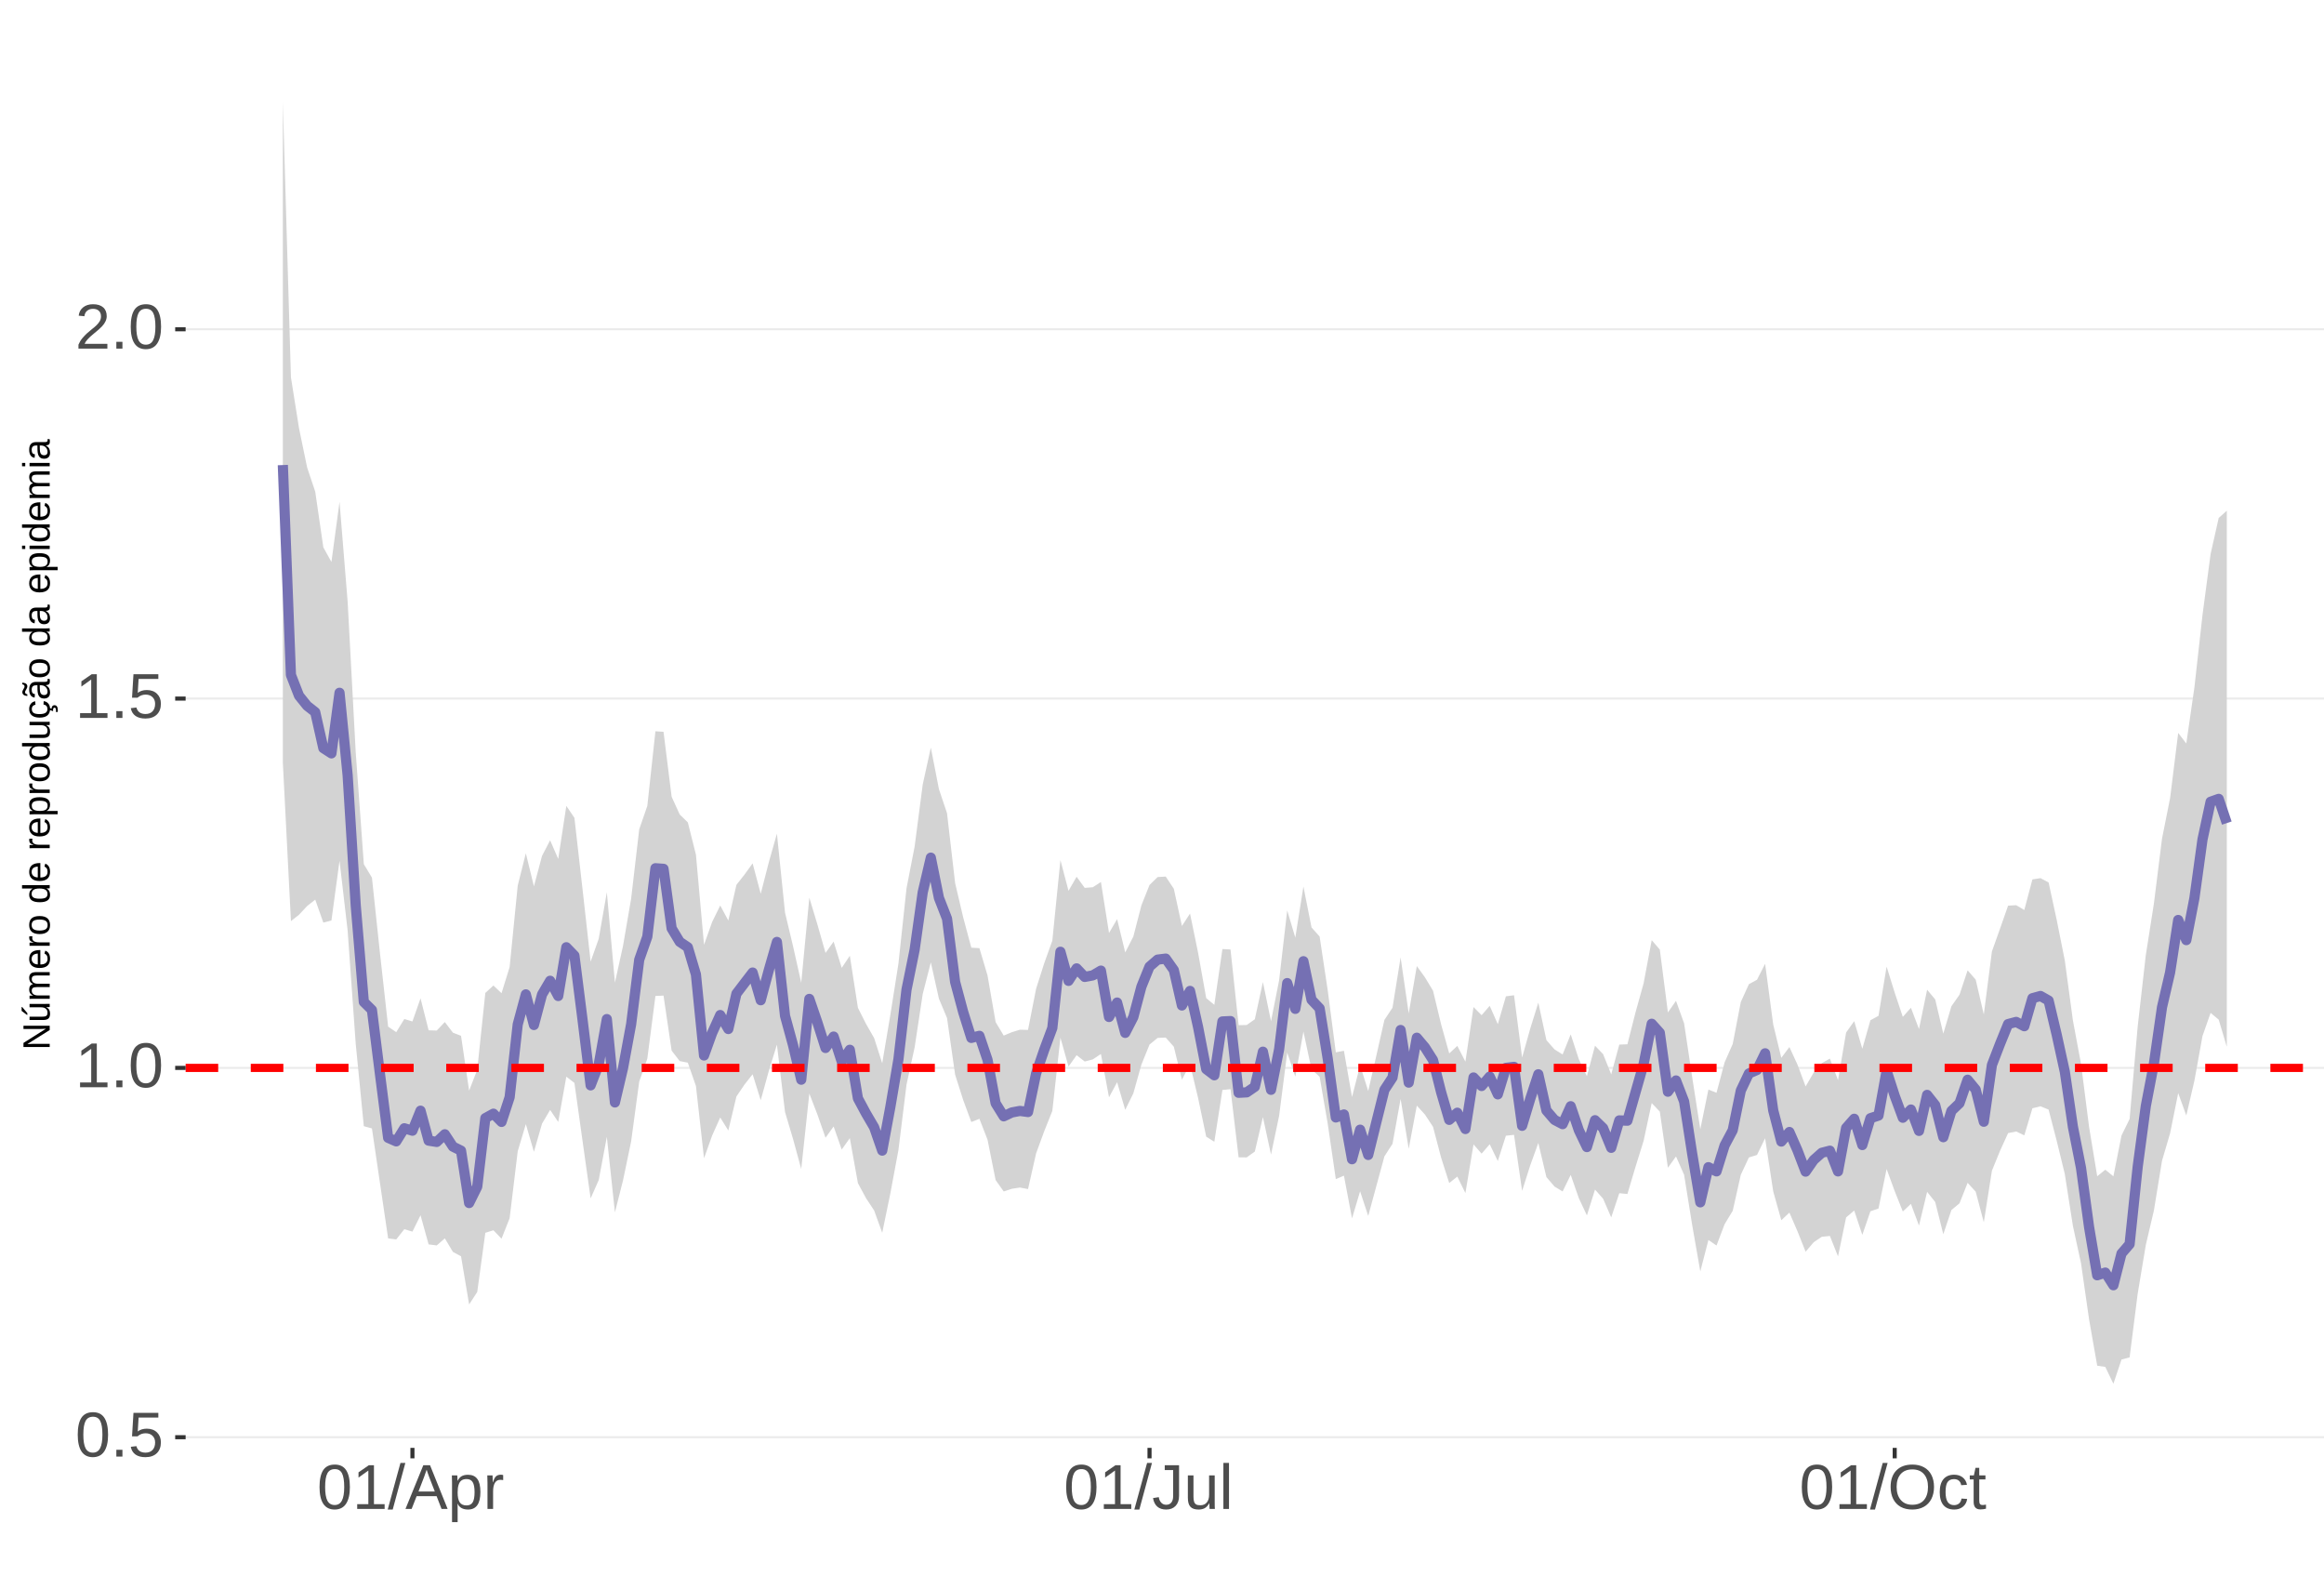 <?xml version="1.0" encoding="UTF-8"?>
<svg xmlns="http://www.w3.org/2000/svg" xmlns:xlink="http://www.w3.org/1999/xlink" width="609pt" height="413pt" viewBox="0 0 609 413" version="1.1">
<defs>
<g>
<symbol overflow="visible" id="glyph0-0">
<path style="stroke:none;" d="M 1.672 -11.453 L 10.812 -11.453 L 10.812 0 L 1.672 0 Z M 2.281 -10.844 L 2.281 -0.625 L 10.203 -0.625 L 10.203 -10.844 Z M 2.281 -10.844 "/>
</symbol>
<symbol overflow="visible" id="glyph0-1">
<path style="stroke:none;" d="M 8.609 -5.734 C 8.609 -3.816 8.27 -2.352 7.594 -1.344 C 6.926 -0.344 5.93 0.156 4.609 0.156 C 3.297 0.156 2.305 -0.344 1.641 -1.344 C 0.984 -2.344 0.656 -3.805 0.656 -5.734 C 0.656 -7.703 0.973 -9.176 1.609 -10.156 C 2.254 -11.133 3.27 -11.625 4.656 -11.625 C 6.008 -11.625 7.004 -11.129 7.641 -10.141 C 8.285 -9.148 8.609 -7.68 8.609 -5.734 Z M 7.125 -5.734 C 7.125 -7.391 6.93 -8.586 6.547 -9.328 C 6.172 -10.066 5.539 -10.438 4.656 -10.438 C 3.758 -10.438 3.113 -10.07 2.719 -9.344 C 2.32 -8.613 2.125 -7.41 2.125 -5.734 C 2.125 -4.109 2.32 -2.914 2.719 -2.156 C 3.125 -1.406 3.758 -1.031 4.625 -1.031 C 5.488 -1.031 6.117 -1.414 6.516 -2.188 C 6.922 -2.957 7.125 -4.141 7.125 -5.734 Z M 7.125 -5.734 "/>
</symbol>
<symbol overflow="visible" id="glyph0-2">
<path style="stroke:none;" d="M 1.516 0 L 1.516 -1.781 L 3.109 -1.781 L 3.109 0 Z M 1.516 0 "/>
</symbol>
<symbol overflow="visible" id="glyph0-3">
<path style="stroke:none;" d="M 8.562 -3.734 C 8.562 -2.523 8.203 -1.57 7.484 -0.875 C 6.766 -0.188 5.77 0.156 4.5 0.156 C 3.426 0.156 2.562 -0.07 1.906 -0.531 C 1.25 -1 0.836 -1.676 0.672 -2.562 L 2.141 -2.734 C 2.453 -1.598 3.25 -1.031 4.531 -1.031 C 5.312 -1.031 5.926 -1.266 6.375 -1.734 C 6.82 -2.211 7.047 -2.867 7.047 -3.703 C 7.047 -4.422 6.82 -5 6.375 -5.438 C 5.926 -5.883 5.32 -6.109 4.562 -6.109 C 4.164 -6.109 3.797 -6.047 3.453 -5.922 C 3.109 -5.797 2.77 -5.586 2.438 -5.297 L 1 -5.297 L 1.375 -11.453 L 7.891 -11.453 L 7.891 -10.219 L 2.719 -10.219 L 2.5 -6.578 C 3.133 -7.066 3.922 -7.312 4.859 -7.312 C 5.992 -7.312 6.895 -6.977 7.562 -6.312 C 8.227 -5.656 8.562 -4.797 8.562 -3.734 Z M 8.562 -3.734 "/>
</symbol>
<symbol overflow="visible" id="glyph0-4">
<path style="stroke:none;" d="M 1.266 0 L 1.266 -1.25 L 4.188 -1.25 L 4.188 -10.062 L 1.609 -8.219 L 1.609 -9.594 L 4.312 -11.453 L 5.656 -11.453 L 5.656 -1.25 L 8.453 -1.25 L 8.453 0 Z M 1.266 0 "/>
</symbol>
<symbol overflow="visible" id="glyph0-5">
<path style="stroke:none;" d="M 0.844 0 L 0.844 -1.031 C 1.113 -1.664 1.445 -2.223 1.844 -2.703 C 2.25 -3.191 2.672 -3.633 3.109 -4.031 C 3.547 -4.426 3.977 -4.789 4.406 -5.125 C 4.844 -5.457 5.234 -5.789 5.578 -6.125 C 5.922 -6.469 6.203 -6.82 6.422 -7.188 C 6.641 -7.562 6.75 -7.977 6.75 -8.438 C 6.75 -9.07 6.562 -9.562 6.188 -9.906 C 5.82 -10.25 5.312 -10.422 4.656 -10.422 C 4.031 -10.422 3.516 -10.25 3.109 -9.906 C 2.703 -9.57 2.469 -9.098 2.406 -8.484 L 0.906 -8.625 C 1.008 -9.539 1.395 -10.27 2.062 -10.812 C 2.738 -11.352 3.602 -11.625 4.656 -11.625 C 5.812 -11.625 6.695 -11.352 7.312 -10.812 C 7.938 -10.27 8.25 -9.492 8.25 -8.484 C 8.25 -8.047 8.145 -7.602 7.938 -7.156 C 7.738 -6.719 7.438 -6.281 7.031 -5.844 C 6.633 -5.406 5.867 -4.727 4.734 -3.812 C 4.109 -3.301 3.609 -2.836 3.234 -2.422 C 2.867 -2.016 2.609 -1.625 2.453 -1.25 L 8.422 -1.25 L 8.422 0 Z M 0.844 0 "/>
</symbol>
<symbol overflow="visible" id="glyph0-6">
<path style="stroke:none;" d="M 0 0.156 L 3.344 -12.062 L 4.625 -12.062 L 1.312 0.156 Z M 0 0.156 "/>
</symbol>
<symbol overflow="visible" id="glyph0-7">
<path style="stroke:none;" d="M 9.484 0 L 8.188 -3.344 L 2.953 -3.344 L 1.641 0 L 0.031 0 L 4.703 -11.453 L 6.469 -11.453 L 11.078 0 Z M 5.578 -10.281 L 5.5 -10.062 C 5.363 -9.613 5.16 -9.035 4.891 -8.328 L 3.438 -4.562 L 7.719 -4.562 L 6.25 -8.344 C 6.094 -8.719 5.941 -9.141 5.797 -9.609 Z M 5.578 -10.281 "/>
</symbol>
<symbol overflow="visible" id="glyph0-8">
<path style="stroke:none;" d="M 8.562 -4.438 C 8.562 -1.375 7.484 0.156 5.328 0.156 C 3.973 0.156 3.062 -0.348 2.594 -1.359 L 2.547 -1.359 C 2.578 -1.316 2.594 -0.859 2.594 0.016 L 2.594 3.453 L 1.125 3.453 L 1.125 -7 C 1.125 -7.906 1.109 -8.504 1.078 -8.797 L 2.484 -8.797 C 2.492 -8.773 2.504 -8.695 2.516 -8.562 C 2.523 -8.438 2.535 -8.234 2.547 -7.953 C 2.555 -7.68 2.562 -7.492 2.562 -7.391 L 2.609 -7.391 C 2.867 -7.93 3.211 -8.328 3.641 -8.578 C 4.066 -8.828 4.629 -8.953 5.328 -8.953 C 6.41 -8.953 7.219 -8.586 7.75 -7.859 C 8.289 -7.141 8.562 -6 8.562 -4.438 Z M 7.031 -4.406 C 7.031 -5.633 6.863 -6.508 6.531 -7.031 C 6.195 -7.562 5.672 -7.828 4.953 -7.828 C 4.367 -7.828 3.91 -7.703 3.578 -7.453 C 3.254 -7.211 3.008 -6.832 2.844 -6.312 C 2.676 -5.789 2.594 -5.117 2.594 -4.297 C 2.594 -3.141 2.773 -2.285 3.141 -1.734 C 3.504 -1.191 4.102 -0.922 4.938 -0.922 C 5.664 -0.922 6.195 -1.188 6.531 -1.719 C 6.863 -2.25 7.031 -3.145 7.031 -4.406 Z M 7.031 -4.406 "/>
</symbol>
<symbol overflow="visible" id="glyph0-9">
<path style="stroke:none;" d="M 1.156 0 L 1.156 -6.75 C 1.156 -7.363 1.141 -8.047 1.109 -8.797 L 2.484 -8.797 C 2.523 -7.797 2.547 -7.195 2.547 -7 L 2.594 -7 C 2.82 -7.758 3.086 -8.273 3.391 -8.547 C 3.691 -8.828 4.117 -8.969 4.672 -8.969 C 4.867 -8.969 5.066 -8.938 5.266 -8.875 L 5.266 -7.547 C 5.078 -7.598 4.816 -7.625 4.484 -7.625 C 3.879 -7.625 3.414 -7.359 3.094 -6.828 C 2.781 -6.305 2.625 -5.562 2.625 -4.594 L 2.625 0 Z M 1.156 0 "/>
</symbol>
<symbol overflow="visible" id="glyph0-10">
<path style="stroke:none;" d="M 3.719 0.156 C 1.781 0.156 0.629 -0.844 0.266 -2.844 L 1.781 -3.094 C 1.875 -2.469 2.094 -1.977 2.438 -1.625 C 2.781 -1.27 3.207 -1.094 3.719 -1.094 C 4.289 -1.094 4.738 -1.285 5.062 -1.672 C 5.383 -2.066 5.547 -2.641 5.547 -3.391 L 5.547 -10.188 L 3.344 -10.188 L 3.344 -11.453 L 7.094 -11.453 L 7.094 -3.422 C 7.094 -2.305 6.789 -1.43 6.188 -0.797 C 5.582 -0.16 4.758 0.156 3.719 0.156 Z M 3.719 0.156 "/>
</symbol>
<symbol overflow="visible" id="glyph0-11">
<path style="stroke:none;" d="M 2.547 -8.797 L 2.547 -3.219 C 2.547 -2.633 2.602 -2.18 2.719 -1.859 C 2.832 -1.547 3.016 -1.316 3.266 -1.172 C 3.516 -1.035 3.883 -0.969 4.375 -0.969 C 5.07 -0.969 5.625 -1.207 6.031 -1.688 C 6.438 -2.176 6.641 -2.848 6.641 -3.703 L 6.641 -8.797 L 8.109 -8.797 L 8.109 -1.875 C 8.109 -0.852 8.125 -0.227 8.156 0 L 6.781 0 C 6.77 -0.031 6.758 -0.102 6.75 -0.219 C 6.75 -0.344 6.742 -0.477 6.734 -0.625 C 6.723 -0.781 6.711 -1.07 6.703 -1.5 L 6.688 -1.5 C 6.352 -0.895 5.961 -0.469 5.516 -0.219 C 5.078 0.031 4.531 0.156 3.875 0.156 C 2.906 0.156 2.195 -0.082 1.75 -0.562 C 1.301 -1.039 1.078 -1.832 1.078 -2.938 L 1.078 -8.797 Z M 2.547 -8.797 "/>
</symbol>
<symbol overflow="visible" id="glyph0-12">
<path style="stroke:none;" d="M 1.125 0 L 1.125 -12.062 L 2.594 -12.062 L 2.594 0 Z M 1.125 0 "/>
</symbol>
<symbol overflow="visible" id="glyph0-13">
<path style="stroke:none;" d="M 12.156 -5.781 C 12.156 -4.582 11.926 -3.531 11.469 -2.625 C 11.008 -1.727 10.352 -1.039 9.5 -0.562 C 8.645 -0.082 7.633 0.156 6.469 0.156 C 5.289 0.156 4.273 -0.078 3.422 -0.547 C 2.566 -1.023 1.91 -1.719 1.453 -2.625 C 1.004 -3.531 0.781 -4.582 0.781 -5.781 C 0.781 -7.613 1.281 -9.047 2.281 -10.078 C 3.289 -11.109 4.691 -11.625 6.484 -11.625 C 7.648 -11.625 8.66 -11.391 9.516 -10.922 C 10.367 -10.461 11.02 -9.789 11.469 -8.906 C 11.926 -8.031 12.156 -6.988 12.156 -5.781 Z M 10.578 -5.781 C 10.578 -7.207 10.219 -8.328 9.5 -9.141 C 8.789 -9.953 7.785 -10.359 6.484 -10.359 C 5.172 -10.359 4.156 -9.957 3.438 -9.156 C 2.719 -8.352 2.359 -7.227 2.359 -5.781 C 2.359 -4.344 2.719 -3.203 3.438 -2.359 C 4.164 -1.516 5.176 -1.094 6.469 -1.094 C 7.789 -1.094 8.805 -1.5 9.516 -2.312 C 10.223 -3.133 10.578 -4.289 10.578 -5.781 Z M 10.578 -5.781 "/>
</symbol>
<symbol overflow="visible" id="glyph0-14">
<path style="stroke:none;" d="M 2.234 -4.438 C 2.234 -3.27 2.414 -2.406 2.781 -1.844 C 3.156 -1.281 3.711 -1 4.453 -1 C 4.973 -1 5.406 -1.141 5.75 -1.422 C 6.102 -1.703 6.32 -2.133 6.406 -2.719 L 7.891 -2.625 C 7.773 -1.77 7.41 -1.094 6.797 -0.594 C 6.191 -0.094 5.426 0.156 4.5 0.156 C 3.27 0.156 2.328 -0.227 1.672 -1 C 1.023 -1.781 0.703 -2.914 0.703 -4.406 C 0.703 -5.883 1.023 -7.016 1.672 -7.797 C 2.328 -8.578 3.266 -8.969 4.484 -8.969 C 5.379 -8.969 6.125 -8.734 6.719 -8.266 C 7.312 -7.797 7.688 -7.148 7.844 -6.328 L 6.328 -6.219 C 6.254 -6.707 6.062 -7.094 5.75 -7.375 C 5.445 -7.664 5.008 -7.812 4.438 -7.812 C 3.664 -7.812 3.102 -7.551 2.75 -7.031 C 2.406 -6.52 2.234 -5.656 2.234 -4.438 Z M 2.234 -4.438 "/>
</symbol>
<symbol overflow="visible" id="glyph0-15">
<path style="stroke:none;" d="M 4.5 -0.062 C 4.02 0.062 3.531 0.125 3.031 0.125 C 1.852 0.125 1.266 -0.535 1.266 -1.859 L 1.266 -7.734 L 0.25 -7.734 L 0.25 -8.797 L 1.328 -8.797 L 1.75 -10.766 L 2.734 -10.766 L 2.734 -8.797 L 4.359 -8.797 L 4.359 -7.734 L 2.734 -7.734 L 2.734 -2.172 C 2.734 -1.754 2.801 -1.457 2.938 -1.281 C 3.07 -1.113 3.312 -1.031 3.656 -1.031 C 3.852 -1.031 4.133 -1.066 4.5 -1.141 Z M 4.5 -0.062 "/>
</symbol>
<symbol overflow="visible" id="glyph1-0">
<path style="stroke:none;" d="M -6.875 -1 L -6.875 -6.5 L 0 -6.5 L 0 -1 Z M -6.516 -1.375 L -0.375 -1.375 L -0.375 -6.125 L -6.516 -6.125 Z M -6.516 -1.375 "/>
</symbol>
<symbol overflow="visible" id="glyph1-1">
<path style="stroke:none;" d="M 0 -5.281 L -5.859 -1.609 L -5.391 -1.625 L -4.578 -1.656 L 0 -1.656 L 0 -0.828 L -6.875 -0.828 L -6.875 -1.906 L -0.984 -5.625 C -1.617 -5.582 -2.082 -5.562 -2.375 -5.562 L -6.875 -5.562 L -6.875 -6.406 L 0 -6.406 Z M 0 -5.281 "/>
</symbol>
<symbol overflow="visible" id="glyph1-2">
<path style="stroke:none;" d="M -5.281 -1.562 L -1.938 -1.562 C -1.582 -1.562 -1.305 -1.594 -1.109 -1.656 C -0.922 -1.727 -0.785 -1.836 -0.703 -1.984 C -0.617 -2.141 -0.578 -2.363 -0.578 -2.656 C -0.578 -3.07 -0.723 -3.398 -1.016 -3.641 C -1.305 -3.891 -1.707 -4.016 -2.219 -4.016 L -5.281 -4.016 L -5.281 -4.906 L -1.125 -4.906 C -0.508 -4.906 -0.133 -4.91 0 -4.922 L 0 -4.094 C -0.02 -4.094 -0.062 -4.086 -0.125 -4.078 C -0.195 -4.078 -0.281 -4.07 -0.375 -4.062 C -0.469 -4.062 -0.645 -4.062 -0.906 -4.062 L -0.906 -4.047 C -0.539 -3.848 -0.281 -3.613 -0.125 -3.344 C 0.02 -3.082 0.094 -2.754 0.094 -2.359 C 0.094 -1.773 -0.047 -1.348 -0.328 -1.078 C -0.617 -0.816 -1.098 -0.688 -1.766 -0.688 L -5.281 -0.688 Z M -5.859 -2.031 L -5.969 -2.031 L -7.359 -3.078 L -7.359 -4.094 L -7.219 -4.094 L -5.859 -2.484 Z M -5.859 -2.031 "/>
</symbol>
<symbol overflow="visible" id="glyph1-3">
<path style="stroke:none;" d="M 0 -3.75 L -3.344 -3.75 C -3.852 -3.75 -4.207 -3.676 -4.406 -3.531 C -4.602 -3.395 -4.703 -3.145 -4.703 -2.781 C -4.703 -2.406 -4.555 -2.109 -4.266 -1.891 C -3.984 -1.672 -3.582 -1.562 -3.062 -1.562 L 0 -1.562 L 0 -0.688 L -4.156 -0.688 C -4.77 -0.688 -5.145 -0.68 -5.281 -0.672 L -5.281 -1.5 C -5.27 -1.5 -5.227 -1.5 -5.156 -1.5 C -5.082 -1.508 -5 -1.516 -4.906 -1.516 C -4.812 -1.523 -4.633 -1.531 -4.375 -1.531 L -4.375 -1.547 C -4.75 -1.734 -5.008 -1.945 -5.156 -2.188 C -5.301 -2.438 -5.375 -2.738 -5.375 -3.094 C -5.375 -3.488 -5.297 -3.801 -5.141 -4.031 C -4.984 -4.27 -4.727 -4.438 -4.375 -4.531 L -4.375 -4.547 C -4.727 -4.723 -4.984 -4.941 -5.141 -5.203 C -5.297 -5.461 -5.375 -5.773 -5.375 -6.141 C -5.375 -6.672 -5.227 -7.055 -4.938 -7.297 C -4.656 -7.547 -4.18 -7.672 -3.516 -7.672 L 0 -7.672 L 0 -6.797 L -3.344 -6.797 C -3.852 -6.797 -4.207 -6.723 -4.406 -6.578 C -4.602 -6.441 -4.703 -6.191 -4.703 -5.828 C -4.703 -5.453 -4.555 -5.156 -4.266 -4.938 C -3.984 -4.727 -3.582 -4.625 -3.062 -4.625 L 0 -4.625 Z M 0 -3.75 "/>
</symbol>
<symbol overflow="visible" id="glyph1-4">
<path style="stroke:none;" d="M -2.453 -1.344 C -1.848 -1.344 -1.379 -1.469 -1.047 -1.719 C -0.723 -1.969 -0.562 -2.336 -0.562 -2.828 C -0.562 -3.203 -0.633 -3.504 -0.781 -3.734 C -0.938 -3.961 -1.133 -4.117 -1.375 -4.203 L -1.156 -4.969 C -0.32 -4.656 0.094 -3.941 0.094 -2.828 C 0.094 -2.047 -0.133 -1.445 -0.594 -1.031 C -1.062 -0.625 -1.754 -0.422 -2.672 -0.422 C -3.547 -0.422 -4.211 -0.625 -4.672 -1.031 C -5.141 -1.445 -5.375 -2.031 -5.375 -2.781 C -5.375 -4.344 -4.441 -5.125 -2.578 -5.125 L -2.453 -5.125 Z M -3.125 -4.203 C -3.688 -4.16 -4.094 -4.02 -4.344 -3.781 C -4.602 -3.551 -4.734 -3.219 -4.734 -2.781 C -4.734 -2.352 -4.586 -2.016 -4.297 -1.766 C -4.016 -1.516 -3.625 -1.379 -3.125 -1.359 Z M -3.125 -4.203 "/>
</symbol>
<symbol overflow="visible" id="glyph1-5">
<path style="stroke:none;" d="M 0 -0.688 L -4.047 -0.688 C -4.422 -0.688 -4.832 -0.68 -5.281 -0.672 L -5.281 -1.5 C -4.688 -1.52 -4.328 -1.531 -4.203 -1.531 L -4.203 -1.547 C -4.66 -1.691 -4.969 -1.852 -5.125 -2.031 C -5.289 -2.219 -5.375 -2.477 -5.375 -2.812 C -5.375 -2.926 -5.359 -3.047 -5.328 -3.172 L -4.531 -3.172 C -4.562 -3.047 -4.578 -2.891 -4.578 -2.703 C -4.578 -2.336 -4.422 -2.055 -4.109 -1.859 C -3.797 -1.672 -3.344 -1.578 -2.75 -1.578 L 0 -1.578 Z M 0 -0.688 "/>
</symbol>
<symbol overflow="visible" id="glyph1-6">
<path style="stroke:none;" d="M -2.641 -5.141 C -1.723 -5.141 -1.035 -4.938 -0.578 -4.531 C -0.129 -4.125 0.094 -3.535 0.094 -2.766 C 0.094 -1.992 -0.141 -1.41 -0.609 -1.016 C -1.078 -0.617 -1.754 -0.422 -2.641 -0.422 C -4.461 -0.422 -5.375 -1.207 -5.375 -2.781 C -5.375 -3.594 -5.148 -4.188 -4.703 -4.562 C -4.266 -4.945 -3.578 -5.141 -2.641 -5.141 Z M -2.641 -4.219 C -3.367 -4.219 -3.898 -4.109 -4.234 -3.891 C -4.566 -3.672 -4.734 -3.305 -4.734 -2.797 C -4.734 -2.285 -4.562 -1.914 -4.219 -1.688 C -3.883 -1.457 -3.359 -1.344 -2.641 -1.344 C -1.953 -1.344 -1.43 -1.453 -1.078 -1.672 C -0.723 -1.898 -0.547 -2.258 -0.547 -2.75 C -0.547 -3.281 -0.711 -3.656 -1.047 -3.875 C -1.391 -4.102 -1.922 -4.219 -2.641 -4.219 Z M -2.641 -4.219 "/>
</symbol>
<symbol overflow="visible" id="glyph1-7">
<path style="stroke:none;" d=""/>
</symbol>
<symbol overflow="visible" id="glyph1-8">
<path style="stroke:none;" d="M -0.844 -4.016 C -0.508 -3.848 -0.27 -3.629 -0.125 -3.359 C 0.02 -3.086 0.094 -2.754 0.094 -2.359 C 0.094 -1.691 -0.129 -1.203 -0.578 -0.891 C -1.023 -0.578 -1.707 -0.422 -2.625 -0.422 C -4.457 -0.422 -5.375 -1.066 -5.375 -2.359 C -5.375 -2.766 -5.301 -3.098 -5.156 -3.359 C -5.008 -3.629 -4.781 -3.848 -4.469 -4.016 L -7.25 -4.016 L -7.25 -4.891 L -1.094 -4.891 C -0.539 -4.891 -0.176 -4.898 0 -4.922 L 0 -4.078 C -0.051 -4.066 -0.172 -4.055 -0.359 -4.047 C -0.547 -4.035 -0.707 -4.031 -0.844 -4.031 Z M -2.641 -1.344 C -1.898 -1.344 -1.367 -1.438 -1.047 -1.625 C -0.734 -1.82 -0.578 -2.145 -0.578 -2.594 C -0.578 -3.082 -0.75 -3.441 -1.094 -3.672 C -1.438 -3.898 -1.973 -4.016 -2.703 -4.016 C -3.398 -4.016 -3.91 -3.898 -4.234 -3.672 C -4.566 -3.441 -4.734 -3.082 -4.734 -2.594 C -4.734 -2.156 -4.566 -1.836 -4.234 -1.641 C -3.91 -1.441 -3.379 -1.344 -2.641 -1.344 Z M -2.641 -1.344 "/>
</symbol>
<symbol overflow="visible" id="glyph1-9">
<path style="stroke:none;" d="M -2.672 -5.141 C -0.828 -5.141 0.094 -4.492 0.094 -3.203 C 0.094 -2.391 -0.211 -1.844 -0.828 -1.562 L -0.828 -1.531 C -0.797 -1.539 -0.516 -1.547 0.016 -1.547 L 2.078 -1.547 L 2.078 -0.672 L -4.203 -0.672 C -4.742 -0.672 -5.102 -0.66 -5.281 -0.641 L -5.281 -1.5 C -5.27 -1.5 -5.223 -1.5 -5.141 -1.5 C -5.066 -1.508 -4.945 -1.52 -4.781 -1.531 C -4.613 -1.539 -4.5 -1.547 -4.438 -1.547 L -4.438 -1.562 C -4.758 -1.719 -4.992 -1.922 -5.141 -2.172 C -5.297 -2.43 -5.375 -2.773 -5.375 -3.203 C -5.375 -3.848 -5.156 -4.332 -4.719 -4.656 C -4.281 -4.977 -3.598 -5.141 -2.672 -5.141 Z M -2.641 -4.219 C -3.379 -4.219 -3.906 -4.117 -4.219 -3.922 C -4.539 -3.723 -4.703 -3.406 -4.703 -2.969 C -4.703 -2.625 -4.629 -2.352 -4.484 -2.156 C -4.336 -1.957 -4.109 -1.805 -3.797 -1.703 C -3.484 -1.598 -3.078 -1.547 -2.578 -1.547 C -1.879 -1.547 -1.363 -1.656 -1.031 -1.875 C -0.707 -2.102 -0.547 -2.469 -0.547 -2.969 C -0.547 -3.406 -0.707 -3.723 -1.031 -3.922 C -1.352 -4.117 -1.891 -4.219 -2.641 -4.219 Z M -2.641 -4.219 "/>
</symbol>
<symbol overflow="visible" id="glyph1-10">
<path style="stroke:none;" d="M -5.281 -1.531 L -1.938 -1.531 C -1.582 -1.531 -1.305 -1.562 -1.109 -1.625 C -0.922 -1.695 -0.785 -1.805 -0.703 -1.953 C -0.617 -2.109 -0.578 -2.332 -0.578 -2.625 C -0.578 -3.039 -0.723 -3.367 -1.016 -3.609 C -1.305 -3.859 -1.707 -3.984 -2.219 -3.984 L -5.281 -3.984 L -5.281 -4.875 L -1.125 -4.875 C -0.508 -4.875 -0.133 -4.879 0 -4.891 L 0 -4.062 C -0.02 -4.062 -0.062 -4.055 -0.125 -4.047 C -0.195 -4.047 -0.281 -4.039 -0.375 -4.031 C -0.469 -4.031 -0.645 -4.031 -0.906 -4.031 L -0.906 -4.016 C -0.539 -3.816 -0.281 -3.582 -0.125 -3.312 C 0.02 -3.051 0.094 -2.723 0.094 -2.328 C 0.094 -1.742 -0.047 -1.316 -0.328 -1.047 C -0.617 -0.785 -1.098 -0.656 -1.766 -0.656 L -5.281 -0.656 Z M -5.281 -1.531 "/>
</symbol>
<symbol overflow="visible" id="glyph1-11">
<path style="stroke:none;" d="M -2.672 -1.344 C -1.961 -1.344 -1.438 -1.453 -1.094 -1.672 C -0.758 -1.891 -0.594 -2.223 -0.594 -2.672 C -0.594 -2.984 -0.676 -3.242 -0.844 -3.453 C -1.02 -3.672 -1.281 -3.801 -1.625 -3.844 L -1.578 -4.734 C -1.066 -4.672 -0.66 -4.457 -0.359 -4.094 C -0.055 -3.727 0.094 -3.266 0.094 -2.703 C 0.094 -1.961 -0.133 -1.395 -0.594 -1 C -1.062 -0.613 -1.742 -0.422 -2.641 -0.422 C -3.535 -0.422 -4.211 -0.613 -4.672 -1 C -5.141 -1.395 -5.375 -1.957 -5.375 -2.688 C -5.375 -3.227 -5.234 -3.676 -4.953 -4.031 C -4.68 -4.395 -4.297 -4.617 -3.797 -4.703 L -3.734 -3.797 C -4.023 -3.754 -4.254 -3.641 -4.422 -3.453 C -4.598 -3.266 -4.688 -3.004 -4.688 -2.672 C -4.688 -2.203 -4.531 -1.863 -4.219 -1.656 C -3.914 -1.445 -3.398 -1.344 -2.672 -1.344 Z M 1.234 -3.672 C 1.828 -3.672 2.125 -3.223 2.125 -2.328 C 2.125 -2.148 2.113 -2.004 2.094 -1.891 L 1.625 -1.891 C 1.645 -2.055 1.656 -2.195 1.656 -2.312 C 1.656 -2.789 1.52 -3.031 1.25 -3.031 C 1 -3.031 0.875 -2.812 0.875 -2.375 C 0.875 -2.238 0.879 -2.148 0.891 -2.109 L 0 -2.422 L 0 -2.938 L 0.484 -2.75 C 0.492 -3.062 0.566 -3.289 0.703 -3.438 C 0.836 -3.594 1.016 -3.672 1.234 -3.672 Z M 1.234 -3.672 "/>
</symbol>
<symbol overflow="visible" id="glyph1-12">
<path style="stroke:none;" d="M 0.094 -2.016 C 0.094 -1.484 -0.047 -1.082 -0.328 -0.812 C -0.609 -0.551 -0.988 -0.422 -1.469 -0.422 C -2.02 -0.422 -2.441 -0.598 -2.734 -0.953 C -3.023 -1.316 -3.18 -1.898 -3.203 -2.703 L -3.219 -3.891 L -3.516 -3.891 C -3.941 -3.891 -4.25 -3.797 -4.438 -3.609 C -4.625 -3.43 -4.719 -3.148 -4.719 -2.766 C -4.719 -2.367 -4.648 -2.078 -4.516 -1.891 C -4.379 -1.711 -4.164 -1.609 -3.875 -1.578 L -3.953 -0.656 C -4.898 -0.812 -5.375 -1.52 -5.375 -2.781 C -5.375 -3.445 -5.223 -3.945 -4.922 -4.281 C -4.617 -4.613 -4.18 -4.781 -3.609 -4.781 L -1.328 -4.781 C -1.066 -4.781 -0.867 -4.812 -0.734 -4.875 C -0.609 -4.945 -0.547 -5.082 -0.547 -5.281 C -0.547 -5.363 -0.555 -5.457 -0.578 -5.562 L -0.031 -5.562 C 0.02 -5.344 0.047 -5.117 0.047 -4.891 C 0.047 -4.555 -0.035 -4.316 -0.203 -4.172 C -0.379 -4.023 -0.648 -3.941 -1.016 -3.922 L -1.016 -3.891 C -0.609 -3.672 -0.32 -3.41 -0.156 -3.109 C 0.008 -2.805 0.094 -2.441 0.094 -2.016 Z M -0.562 -2.219 C -0.562 -2.539 -0.633 -2.828 -0.781 -3.078 C -0.926 -3.328 -1.125 -3.523 -1.375 -3.672 C -1.633 -3.816 -1.898 -3.891 -2.172 -3.891 L -2.609 -3.891 L -2.594 -2.938 C -2.582 -2.52 -2.535 -2.203 -2.453 -1.984 C -2.379 -1.773 -2.258 -1.613 -2.094 -1.5 C -1.938 -1.383 -1.723 -1.328 -1.453 -1.328 C -1.172 -1.328 -0.953 -1.406 -0.797 -1.562 C -0.641 -1.719 -0.562 -1.938 -0.562 -2.219 Z M -5.859 -3.609 C -5.859 -3.473 -5.891 -3.332 -5.953 -3.188 C -6.016 -3.051 -6.082 -2.922 -6.156 -2.797 C -6.227 -2.672 -6.297 -2.551 -6.359 -2.438 C -6.422 -2.32 -6.453 -2.211 -6.453 -2.109 C -6.453 -1.93 -6.398 -1.797 -6.297 -1.703 C -6.191 -1.617 -6.047 -1.562 -5.859 -1.531 L -5.859 -1.094 C -6.191 -1.125 -6.441 -1.176 -6.609 -1.25 C -6.785 -1.332 -6.922 -1.441 -7.016 -1.578 C -7.117 -1.711 -7.172 -1.879 -7.172 -2.078 C -7.172 -2.223 -7.141 -2.363 -7.078 -2.5 C -7.023 -2.633 -6.957 -2.766 -6.875 -2.891 C -6.801 -3.023 -6.734 -3.145 -6.672 -3.25 C -6.617 -3.363 -6.594 -3.473 -6.594 -3.578 C -6.594 -3.898 -6.785 -4.086 -7.172 -4.141 L -7.172 -4.594 C -6.691 -4.539 -6.352 -4.43 -6.156 -4.266 C -5.957 -4.098 -5.859 -3.879 -5.859 -3.609 Z M -5.859 -3.609 "/>
</symbol>
<symbol overflow="visible" id="glyph1-13">
<path style="stroke:none;" d="M 0.094 -2.016 C 0.094 -1.484 -0.047 -1.082 -0.328 -0.812 C -0.609 -0.551 -0.988 -0.422 -1.469 -0.422 C -2.02 -0.422 -2.441 -0.598 -2.734 -0.953 C -3.023 -1.316 -3.18 -1.898 -3.203 -2.703 L -3.219 -3.891 L -3.516 -3.891 C -3.941 -3.891 -4.25 -3.797 -4.438 -3.609 C -4.625 -3.43 -4.719 -3.148 -4.719 -2.766 C -4.719 -2.367 -4.648 -2.078 -4.516 -1.891 C -4.379 -1.711 -4.164 -1.609 -3.875 -1.578 L -3.953 -0.656 C -4.898 -0.812 -5.375 -1.52 -5.375 -2.781 C -5.375 -3.445 -5.223 -3.945 -4.922 -4.281 C -4.617 -4.613 -4.18 -4.781 -3.609 -4.781 L -1.328 -4.781 C -1.066 -4.781 -0.867 -4.812 -0.734 -4.875 C -0.609 -4.945 -0.547 -5.082 -0.547 -5.281 C -0.547 -5.363 -0.555 -5.457 -0.578 -5.562 L -0.031 -5.562 C 0.02 -5.344 0.047 -5.117 0.047 -4.891 C 0.047 -4.555 -0.035 -4.316 -0.203 -4.172 C -0.379 -4.023 -0.648 -3.941 -1.016 -3.922 L -1.016 -3.891 C -0.609 -3.672 -0.32 -3.41 -0.156 -3.109 C 0.008 -2.805 0.094 -2.441 0.094 -2.016 Z M -0.562 -2.219 C -0.562 -2.539 -0.633 -2.828 -0.781 -3.078 C -0.926 -3.328 -1.125 -3.523 -1.375 -3.672 C -1.633 -3.816 -1.898 -3.891 -2.172 -3.891 L -2.609 -3.891 L -2.594 -2.938 C -2.582 -2.52 -2.535 -2.203 -2.453 -1.984 C -2.379 -1.773 -2.258 -1.613 -2.094 -1.5 C -1.938 -1.383 -1.723 -1.328 -1.453 -1.328 C -1.172 -1.328 -0.953 -1.406 -0.797 -1.562 C -0.641 -1.719 -0.562 -1.938 -0.562 -2.219 Z M -0.562 -2.219 "/>
</symbol>
<symbol overflow="visible" id="glyph1-14">
<path style="stroke:none;" d="M -6.406 -0.672 L -7.25 -0.672 L -7.25 -1.547 L -6.406 -1.547 Z M 0 -0.672 L -5.281 -0.672 L -5.281 -1.547 L 0 -1.547 Z M 0 -0.672 "/>
</symbol>
</g>
<clipPath id="clip1">
  <path d="M 48.645 9.961 L 609 9.961 L 609 379.328 L 48.645 379.328 Z M 48.645 9.961 "/>
</clipPath>
<clipPath id="clip2">
  <path d="M 48.645 376 L 609 376 L 609 377 L 48.645 377 Z M 48.645 376 "/>
</clipPath>
<clipPath id="clip3">
  <path d="M 48.645 279 L 609 279 L 609 281 L 48.645 281 Z M 48.645 279 "/>
</clipPath>
<clipPath id="clip4">
  <path d="M 48.645 182 L 609 182 L 609 184 L 48.645 184 Z M 48.645 182 "/>
</clipPath>
<clipPath id="clip5">
  <path d="M 48.645 85 L 609 85 L 609 87 L 48.645 87 Z M 48.645 85 "/>
</clipPath>
<clipPath id="clip6">
  <path d="M 48.645 278 L 609 278 L 609 281 L 48.645 281 Z M 48.645 278 "/>
</clipPath>
</defs>
<g id="surface172">
<rect x="0" y="0" width="609" height="413" style="fill:rgb(100%,100%,100%);fill-opacity:1;stroke:none;"/>
<rect x="0" y="0" width="609" height="413" style="fill:rgb(100%,100%,100%);fill-opacity:1;stroke:none;"/>
<path style="fill:none;stroke-width:1.067;stroke-linecap:round;stroke-linejoin:round;stroke:rgb(100%,100%,100%);stroke-opacity:1;stroke-miterlimit:10;" d="M 0 413 L 609 413 L 609 0 L 0 0 Z M 0 413 "/>
<g clip-path="url(#clip1)" clip-rule="nonzero">
<path style=" stroke:none;fill-rule:nonzero;fill:rgb(100%,100%,100%);fill-opacity:1;" d="M 48.645 379.328 L 609 379.328 L 609 9.961 L 48.645 9.961 Z M 48.645 379.328 "/>
</g>
<g clip-path="url(#clip2)" clip-rule="nonzero">
<path style="fill:none;stroke-width:0.533;stroke-linecap:butt;stroke-linejoin:round;stroke:rgb(92.157%,92.157%,92.157%);stroke-opacity:1;stroke-miterlimit:10;" d="M 48.645 376.543 L 609 376.543 "/>
</g>
<g clip-path="url(#clip3)" clip-rule="nonzero">
<path style="fill:none;stroke-width:0.533;stroke-linecap:butt;stroke-linejoin:round;stroke:rgb(92.157%,92.157%,92.157%);stroke-opacity:1;stroke-miterlimit:10;" d="M 48.645 279.781 L 609 279.781 "/>
</g>
<g clip-path="url(#clip4)" clip-rule="nonzero">
<path style="fill:none;stroke-width:0.533;stroke-linecap:butt;stroke-linejoin:round;stroke:rgb(92.157%,92.157%,92.157%);stroke-opacity:1;stroke-miterlimit:10;" d="M 48.645 183.023 L 609 183.023 "/>
</g>
<g clip-path="url(#clip5)" clip-rule="nonzero">
<path style="fill:none;stroke-width:0.533;stroke-linecap:butt;stroke-linejoin:round;stroke:rgb(92.157%,92.157%,92.157%);stroke-opacity:1;stroke-miterlimit:10;" d="M 48.645 86.262 L 609 86.262 "/>
</g>
<path style=" stroke:none;fill-rule:nonzero;fill:rgb(82.745%,82.745%,82.745%);fill-opacity:1;" d="M 74.117 26.754 L 76.238 98.848 L 78.359 112.207 L 80.484 122.48 L 82.605 128.805 L 84.73 143.406 L 86.852 147.23 L 88.973 131.488 L 91.098 157.629 L 93.219 197.129 L 95.34 226.402 L 97.465 229.934 L 99.586 249.875 L 101.711 268.965 L 103.832 270.422 L 105.953 266.973 L 108.078 267.613 L 110.199 261.555 L 112.32 269.934 L 114.445 269.996 L 116.566 267.766 L 118.688 270.551 L 120.812 271.379 L 122.934 285.746 L 125.059 280.273 L 127.18 260.137 L 129.301 258.199 L 131.426 260.211 L 133.547 253.367 L 135.668 232.039 L 137.793 223.551 L 139.914 232.211 L 142.039 224.234 L 144.16 220.156 L 146.281 225.031 L 148.406 211.145 L 150.527 214.27 L 152.648 232.922 L 154.773 251.945 L 156.895 245.949 L 159.02 233.777 L 161.141 257.441 L 163.262 247.809 L 165.387 235.453 L 167.508 217.266 L 169.629 211.148 L 171.754 191.586 L 173.875 191.73 L 176 208.742 L 178.121 213.395 L 180.242 215.457 L 182.367 223.906 L 184.488 247.535 L 186.609 241.57 L 188.734 237.234 L 190.855 241.172 L 192.98 231.824 L 195.102 229.125 L 197.223 226.195 L 199.348 234.16 L 201.469 225.902 L 203.59 218.418 L 205.715 239.098 L 207.836 247.988 L 209.961 257.473 L 212.082 235.195 L 214.203 242.219 L 216.328 249.66 L 218.449 246.699 L 220.57 253.578 L 222.695 250.402 L 224.816 264.035 L 226.941 268.258 L 229.062 271.953 L 231.184 278.57 L 233.309 265.934 L 235.43 252.488 L 237.551 232.734 L 239.676 221.801 L 241.797 205.547 L 243.922 195.863 L 246.043 206.738 L 248.164 213.047 L 250.289 231.359 L 252.41 240.375 L 254.531 248.285 L 256.656 248.414 L 258.777 255.562 L 260.902 267.777 L 263.023 271.32 L 265.145 270.43 L 267.27 269.781 L 269.391 269.832 L 271.512 259.023 L 273.637 252.371 L 275.758 246.445 L 277.883 225.344 L 280.004 233.391 L 282.125 229.703 L 284.25 232.617 L 286.371 232.453 L 288.492 231.078 L 290.617 244.441 L 292.738 240.812 L 294.863 249.527 L 296.984 245.391 L 299.105 237.195 L 301.23 231.859 L 303.352 229.785 L 305.473 229.656 L 307.598 232.859 L 309.719 242.605 L 311.844 239.348 L 313.965 249.656 L 316.086 261.504 L 318.211 263.254 L 320.332 248.645 L 322.453 248.754 L 324.578 268.594 L 326.699 268.547 L 328.824 267.039 L 330.945 257.297 L 333.066 267.555 L 335.191 256.824 L 337.312 238.539 L 339.434 245.652 L 341.559 232.277 L 343.68 242.977 L 345.805 245.371 L 347.926 259.457 L 350.047 275.699 L 352.172 275.301 L 354.293 287.41 L 356.414 279.121 L 358.539 285.836 L 360.66 276.609 L 362.785 267.211 L 364.906 264.008 L 367.027 250.84 L 369.152 265.496 L 371.273 253.105 L 373.395 256.039 L 375.52 259.566 L 377.641 268.367 L 379.766 275.996 L 381.887 274.02 L 384.008 278.148 L 386.133 263.844 L 388.254 265.973 L 390.375 263.523 L 392.5 268.336 L 394.621 261.035 L 396.746 260.75 L 398.867 277.066 L 400.988 269.52 L 403.113 262.68 L 405.234 272.512 L 407.355 274.93 L 409.48 276.266 L 411.602 271 L 413.727 277.504 L 415.848 281.949 L 417.969 273.965 L 420.094 276.18 L 422.215 281.48 L 424.336 273.676 L 426.461 273.594 L 428.582 265.254 L 430.707 257.617 L 432.828 246.316 L 434.949 248.773 L 437.074 265.258 L 439.195 262.211 L 441.316 268.117 L 443.441 282.258 L 445.562 295.848 L 447.688 285.457 L 449.809 286.305 L 451.93 278.34 L 454.055 273.512 L 456.176 262.52 L 458.297 257.848 L 460.422 256.688 L 462.543 252.523 L 464.668 268.41 L 466.789 277.145 L 468.91 274.32 L 471.035 278.945 L 473.156 284.641 L 475.277 281.012 L 477.402 278.531 L 479.523 277.348 L 481.648 283.004 L 483.77 270.523 L 485.891 267.535 L 488.016 274.766 L 490.137 267.293 L 492.258 266.145 L 494.383 253.254 L 496.504 260.074 L 498.629 266.414 L 500.75 264.027 L 502.871 269.613 L 504.996 259.301 L 507.117 261.848 L 509.238 270.812 L 511.363 263.633 L 513.484 260.613 L 515.609 254.219 L 517.73 256.668 L 519.852 265.797 L 521.977 249.281 L 524.098 243.328 L 526.219 237.281 L 528.344 237.156 L 530.465 238.418 L 532.59 230.398 L 534.711 230.07 L 536.832 231.195 L 538.957 241.008 L 541.078 251.641 L 543.199 267.336 L 545.324 278.703 L 547.445 295.285 L 549.57 308.168 L 551.691 306.457 L 553.812 308.188 L 555.938 297.496 L 558.059 293.172 L 560.18 268.914 L 562.305 250.234 L 564.426 236.73 L 566.551 219.73 L 568.672 209.098 L 570.793 192.027 L 572.918 194.789 L 575.039 180.109 L 577.16 161.121 L 579.285 145.137 L 581.406 135.703 L 583.531 133.797 L 583.531 274.254 L 581.406 267.133 L 579.285 265.371 L 577.16 271.418 L 575.039 283.141 L 572.918 292.258 L 570.793 286.383 L 568.672 296.906 L 566.551 304.117 L 564.426 317.129 L 562.305 326.18 L 560.18 338.918 L 558.059 355.629 L 555.938 356.188 L 553.812 362.539 L 551.691 358.121 L 549.57 357.801 L 547.445 345.707 L 545.324 330.949 L 543.199 321.172 L 541.078 307.59 L 538.957 298.891 L 536.832 290.711 L 534.711 289.84 L 532.59 290.363 L 530.465 297.457 L 528.344 296.445 L 526.219 296.867 L 524.098 301.523 L 521.977 306.723 L 519.852 320.234 L 517.73 312.211 L 515.609 309.898 L 513.484 315.262 L 511.363 317.023 L 509.238 323.359 L 507.117 314.914 L 504.996 312.254 L 502.871 321.094 L 500.75 315.41 L 498.629 317.406 L 496.504 312.074 L 494.383 306.273 L 492.258 316.617 L 490.137 317.355 L 488.016 323.523 L 485.891 317.145 L 483.77 318.965 L 481.648 329.16 L 479.523 323.816 L 477.402 324.027 L 475.277 325.457 L 473.156 327.941 L 471.035 322.609 L 468.91 317.699 L 466.789 319.691 L 464.668 312.129 L 462.543 298.219 L 460.422 302.586 L 458.297 303.246 L 456.176 307.773 L 454.055 317.227 L 451.93 320.734 L 449.809 326.316 L 447.688 324.867 L 445.562 333.102 L 443.441 320.992 L 441.316 307.789 L 439.195 302.98 L 437.074 305.945 L 434.949 291.234 L 432.828 288.992 L 430.707 298.883 L 428.582 305.699 L 426.461 312.82 L 424.336 312.609 L 422.215 318.949 L 420.094 314.062 L 417.969 311.656 L 415.848 318.434 L 413.727 313.906 L 411.602 307.812 L 409.48 312.148 L 407.355 310.867 L 405.234 308.391 L 403.113 299.445 L 400.988 305.332 L 398.867 312 L 396.746 297.32 L 394.621 297.551 L 392.5 304.176 L 390.375 299.781 L 388.254 302.246 L 386.133 299.832 L 384.008 312.574 L 381.887 308.258 L 379.766 309.945 L 377.641 303.281 L 375.52 295.215 L 373.395 291.992 L 371.273 289.664 L 369.152 300.969 L 367.027 287.918 L 364.906 299.668 L 362.785 302.953 L 360.66 310.762 L 358.539 318.566 L 356.414 312.105 L 354.293 319.211 L 352.172 308.008 L 350.047 308.926 L 347.926 294.387 L 345.805 282.098 L 343.68 280.168 L 341.559 270.262 L 339.434 282.086 L 337.312 275.762 L 335.191 292.348 L 333.066 302.48 L 330.945 292.672 L 328.824 301.695 L 326.699 303.227 L 324.578 303.219 L 322.453 285.355 L 320.332 285.574 L 318.211 299.133 L 316.086 297.797 L 313.965 287.707 L 311.844 278.836 L 309.719 282.863 L 307.598 274.234 L 305.473 271.836 L 303.352 271.926 L 301.23 273.668 L 299.105 278.922 L 296.984 286.461 L 294.863 290.77 L 292.738 283.535 L 290.617 287.488 L 288.492 276.133 L 286.371 277.555 L 284.25 278.109 L 282.125 276.449 L 280.004 279.438 L 277.883 271.871 L 275.758 291.062 L 273.637 296.375 L 271.512 302.164 L 269.391 311.527 L 267.27 311.129 L 265.145 311.453 L 263.023 312.156 L 260.902 309.168 L 258.777 298.574 L 256.656 293.121 L 254.531 293.957 L 252.41 288.219 L 250.289 281.555 L 248.164 266.695 L 246.043 261.645 L 243.922 252.133 L 241.797 260.43 L 239.676 274.426 L 237.551 284.164 L 235.43 301.32 L 233.309 312.695 L 231.184 322.98 L 229.062 317.125 L 226.941 313.918 L 224.816 309.977 L 222.695 298.188 L 220.57 301.172 L 218.449 295.129 L 216.328 298.074 L 214.203 292.004 L 212.082 286.5 L 209.961 306.277 L 207.836 298.48 L 205.715 291.34 L 203.59 273.684 L 201.469 280.566 L 199.348 288.258 L 197.223 281.449 L 195.102 284.137 L 192.98 287.27 L 190.855 296.184 L 188.734 292.777 L 186.609 297.52 L 184.488 303.453 L 182.367 284.504 L 180.242 278.414 L 178.121 278 L 176 275.258 L 173.875 260.836 L 171.754 260.941 L 169.629 277.348 L 167.508 283.359 L 165.387 299.043 L 163.262 309.246 L 161.141 317.625 L 159.02 297.848 L 156.895 309.172 L 154.773 313.969 L 152.648 298.871 L 150.527 283.715 L 148.406 282.082 L 146.281 293.941 L 144.16 290.789 L 142.039 294.387 L 139.914 301.77 L 137.793 294.516 L 135.668 301.625 L 133.547 319.164 L 131.426 324.527 L 129.301 322.32 L 127.18 322.984 L 125.059 338.488 L 122.934 341.762 L 120.812 329.133 L 118.688 327.996 L 116.566 324.441 L 114.445 326.297 L 112.32 326.023 L 110.199 318.391 L 108.078 322.672 L 105.953 322.039 L 103.832 324.723 L 101.711 324.449 L 99.586 310.055 L 97.465 295.641 L 95.34 295.055 L 93.219 273.492 L 91.098 243.797 L 88.973 225.512 L 86.852 241.164 L 84.73 241.715 L 82.605 235.695 L 80.484 237.375 L 78.359 239.656 L 76.238 241.32 L 74.117 199.766 Z M 74.117 26.754 "/>
<path style="fill:none;stroke-width:2.667;stroke-linecap:butt;stroke-linejoin:round;stroke:rgb(45.882%,43.922%,70.196%);stroke-opacity:1;stroke-miterlimit:10;" d="M 74.117 121.84 L 76.238 176.832 L 78.359 182.273 L 80.484 184.91 L 82.605 186.582 L 84.73 196.004 L 86.852 197.379 L 88.973 181.504 L 91.098 203.105 L 93.219 237.254 L 95.34 262.508 L 97.465 264.605 L 99.586 281.516 L 101.711 298.102 L 103.832 299.031 L 105.953 295.602 L 108.078 296.234 L 110.199 290.992 L 112.32 298.84 L 114.445 299.18 L 116.566 297.172 L 118.688 300.406 L 120.812 301.461 L 122.934 315.188 L 125.059 310.906 L 127.18 292.945 L 129.301 291.777 L 131.426 293.938 L 133.547 287.473 L 135.668 268.395 L 137.793 260.523 L 139.914 268.543 L 142.039 260.555 L 144.16 256.953 L 146.281 260.949 L 148.406 248.172 L 150.527 250.367 L 152.648 267.125 L 154.773 284.359 L 156.895 278.867 L 159.02 266.992 L 161.141 288.84 L 163.262 279.828 L 165.387 268.348 L 167.508 251.438 L 169.629 245.395 L 171.754 227.477 L 173.875 227.629 L 176 243.227 L 178.121 246.75 L 180.242 248.176 L 182.367 255.309 L 184.488 276.531 L 186.609 270.645 L 188.734 265.93 L 190.855 269.598 L 192.98 260.344 L 195.102 257.559 L 197.223 254.801 L 199.348 262.059 L 201.469 254.145 L 203.59 246.781 L 205.715 266.145 L 207.836 273.906 L 209.961 282.875 L 212.082 261.703 L 214.203 267.891 L 216.328 274.562 L 218.449 271.57 L 220.57 278.117 L 222.695 275.035 L 224.816 287.766 L 226.941 291.719 L 229.062 295.34 L 231.184 301.453 L 233.309 290.035 L 235.43 277.559 L 237.551 259.27 L 239.676 248.832 L 241.797 233.777 L 243.922 224.699 L 246.043 235.238 L 248.164 240.68 L 250.289 257.27 L 252.41 265.172 L 254.531 271.926 L 256.656 271.379 L 258.777 277.66 L 260.902 289.051 L 263.023 292.465 L 265.145 291.461 L 267.27 291.055 L 269.391 291.344 L 271.512 281.227 L 273.637 275.027 L 275.758 269.336 L 277.883 249.355 L 280.004 256.98 L 282.125 253.707 L 284.25 255.949 L 286.371 255.547 L 288.492 254.293 L 290.617 266.445 L 292.738 262.664 L 294.863 270.609 L 296.984 266.484 L 299.105 258.5 L 301.23 253.254 L 303.352 251.414 L 305.473 251.148 L 307.598 254.156 L 309.719 263.43 L 311.844 259.613 L 313.965 269.133 L 316.086 280.102 L 318.211 281.719 L 320.332 267.617 L 322.453 267.516 L 324.578 286.305 L 326.699 286.191 L 328.824 284.73 L 330.945 275.535 L 333.066 285.527 L 335.191 274.898 L 337.312 257.562 L 339.434 264.316 L 341.559 251.836 L 343.68 261.941 L 345.805 264.184 L 347.926 277.344 L 350.047 292.77 L 352.172 291.98 L 354.293 303.711 L 356.414 295.965 L 358.539 302.59 L 360.66 294.027 L 362.785 285.535 L 364.906 282.305 L 367.027 269.855 L 369.152 283.641 L 371.273 271.875 L 373.395 274.391 L 375.52 277.73 L 377.641 286.145 L 379.766 293.395 L 381.887 291.523 L 384.008 295.793 L 386.133 282.289 L 388.254 284.527 L 390.375 282.059 L 392.5 286.715 L 394.621 279.773 L 396.746 279.508 L 398.867 294.953 L 400.988 287.926 L 403.113 281.453 L 405.234 290.938 L 407.355 293.402 L 409.48 294.52 L 411.602 289.82 L 413.727 296.094 L 415.848 300.527 L 417.969 293.488 L 420.094 295.547 L 422.215 300.723 L 424.336 293.539 L 426.461 293.613 L 428.582 286.184 L 430.707 278.758 L 432.828 268.215 L 434.949 270.578 L 437.074 286.02 L 439.195 283.074 L 441.316 288.57 L 443.441 302.312 L 445.562 315.004 L 447.688 305.789 L 449.809 306.895 L 451.93 300.105 L 454.055 296.113 L 456.176 285.719 L 458.297 281.246 L 460.422 280.32 L 462.543 275.961 L 464.668 290.918 L 466.789 299.078 L 468.91 296.574 L 471.035 301.414 L 473.156 306.961 L 475.277 303.914 L 477.402 302.023 L 479.523 301.469 L 481.648 306.902 L 483.77 295.516 L 485.891 293.109 L 488.016 299.996 L 490.137 292.965 L 492.258 292.27 L 494.383 280.535 L 496.504 287.102 L 498.629 292.84 L 500.75 290.691 L 502.871 296.289 L 504.996 286.852 L 507.117 289.531 L 509.238 297.938 L 511.363 291.066 L 513.484 289.039 L 515.609 282.883 L 517.73 285.465 L 519.852 293.891 L 521.977 279.023 L 524.098 273.516 L 526.219 268.301 L 528.344 267.734 L 530.465 268.863 L 532.59 261.527 L 534.711 260.941 L 536.832 262.145 L 538.957 271.102 L 541.078 280.777 L 543.199 295.203 L 545.324 305.98 L 547.445 321.523 L 549.57 334.117 L 551.691 333.406 L 553.812 336.727 L 555.938 328.422 L 558.059 325.965 L 560.18 305.668 L 562.305 289.777 L 564.426 278.691 L 566.551 263.875 L 568.672 254.766 L 570.793 241.027 L 572.918 246.305 L 575.039 235.305 L 577.16 219.938 L 579.285 210.055 L 581.406 209.297 L 583.531 215.641 "/>
<g clip-path="url(#clip6)" clip-rule="nonzero">
<path style="fill:none;stroke-width:2.134;stroke-linecap:butt;stroke-linejoin:round;stroke:rgb(100%,0%,0%);stroke-opacity:1;stroke-dasharray:8.536,8.536;stroke-miterlimit:10;" d="M 48.645 279.781 L 609 279.781 "/>
</g>
<g style="fill:rgb(30.196%,30.196%,30.196%);fill-opacity:1;">
  <use xlink:href="#glyph0-1" x="19.715" y="381.615"/>
  <use xlink:href="#glyph0-2" x="28.975" y="381.615"/>
  <use xlink:href="#glyph0-3" x="33.601" y="381.615"/>
</g>
<g style="fill:rgb(30.196%,30.196%,30.196%);fill-opacity:1;">
  <use xlink:href="#glyph0-4" x="19.715" y="284.854"/>
  <use xlink:href="#glyph0-2" x="28.975" y="284.854"/>
  <use xlink:href="#glyph0-1" x="33.601" y="284.854"/>
</g>
<g style="fill:rgb(30.196%,30.196%,30.196%);fill-opacity:1;">
  <use xlink:href="#glyph0-4" x="19.715" y="188.096"/>
  <use xlink:href="#glyph0-2" x="28.975" y="188.096"/>
  <use xlink:href="#glyph0-3" x="33.601" y="188.096"/>
</g>
<g style="fill:rgb(30.196%,30.196%,30.196%);fill-opacity:1;">
  <use xlink:href="#glyph0-5" x="19.715" y="91.334"/>
  <use xlink:href="#glyph0-2" x="28.975" y="91.334"/>
  <use xlink:href="#glyph0-1" x="33.601" y="91.334"/>
</g>
<path style="fill:none;stroke-width:1.067;stroke-linecap:butt;stroke-linejoin:round;stroke:rgb(20%,20%,20%);stroke-opacity:1;stroke-miterlimit:10;" d="M 45.906 376.543 L 48.645 376.543 "/>
<path style="fill:none;stroke-width:1.067;stroke-linecap:butt;stroke-linejoin:round;stroke:rgb(20%,20%,20%);stroke-opacity:1;stroke-miterlimit:10;" d="M 45.906 279.781 L 48.645 279.781 "/>
<path style="fill:none;stroke-width:1.067;stroke-linecap:butt;stroke-linejoin:round;stroke:rgb(20%,20%,20%);stroke-opacity:1;stroke-miterlimit:10;" d="M 45.906 183.023 L 48.645 183.023 "/>
<path style="fill:none;stroke-width:1.067;stroke-linecap:butt;stroke-linejoin:round;stroke:rgb(20%,20%,20%);stroke-opacity:1;stroke-miterlimit:10;" d="M 45.906 86.262 L 48.645 86.262 "/>
<path style="fill:none;stroke-width:1.067;stroke-linecap:butt;stroke-linejoin:round;stroke:rgb(20%,20%,20%);stroke-opacity:1;stroke-miterlimit:10;" d="M 108.078 382.07 L 108.078 379.328 "/>
<path style="fill:none;stroke-width:1.067;stroke-linecap:butt;stroke-linejoin:round;stroke:rgb(20%,20%,20%);stroke-opacity:1;stroke-miterlimit:10;" d="M 301.23 382.07 L 301.23 379.328 "/>
<path style="fill:none;stroke-width:1.067;stroke-linecap:butt;stroke-linejoin:round;stroke:rgb(20%,20%,20%);stroke-opacity:1;stroke-miterlimit:10;" d="M 496.504 382.07 L 496.504 379.328 "/>
<g style="fill:rgb(30.196%,30.196%,30.196%);fill-opacity:1;">
  <use xlink:href="#glyph0-1" x="83.078" y="395.334"/>
  <use xlink:href="#glyph0-4" x="92.338" y="395.334"/>
  <use xlink:href="#glyph0-6" x="101.598" y="395.334"/>
  <use xlink:href="#glyph0-7" x="106.224" y="395.334"/>
  <use xlink:href="#glyph0-8" x="117.329" y="395.334"/>
  <use xlink:href="#glyph0-9" x="126.589" y="395.334"/>
</g>
<g style="fill:rgb(30.196%,30.196%,30.196%);fill-opacity:1;">
  <use xlink:href="#glyph0-1" x="278.73" y="395.334"/>
  <use xlink:href="#glyph0-4" x="287.99" y="395.334"/>
  <use xlink:href="#glyph0-6" x="297.25" y="395.334"/>
  <use xlink:href="#glyph0-10" x="301.876" y="395.334"/>
  <use xlink:href="#glyph0-11" x="310.201" y="395.334"/>
  <use xlink:href="#glyph0-12" x="319.461" y="395.334"/>
</g>
<g style="fill:rgb(30.196%,30.196%,30.196%);fill-opacity:1;">
  <use xlink:href="#glyph0-1" x="471.504" y="395.334"/>
  <use xlink:href="#glyph0-4" x="480.764" y="395.334"/>
  <use xlink:href="#glyph0-6" x="490.023" y="395.334"/>
  <use xlink:href="#glyph0-13" x="494.649" y="395.334"/>
  <use xlink:href="#glyph0-14" x="507.6" y="395.334"/>
  <use xlink:href="#glyph0-15" x="515.925" y="395.334"/>
</g>
<g style="fill:rgb(0%,0%,0%);fill-opacity:1;">
  <use xlink:href="#glyph1-1" x="13.025" y="275.145"/>
  <use xlink:href="#glyph1-2" x="13.025" y="267.923"/>
  <use xlink:href="#glyph1-3" x="13.025" y="262.361"/>
  <use xlink:href="#glyph1-4" x="13.025" y="254.031"/>
  <use xlink:href="#glyph1-5" x="13.025" y="248.47"/>
  <use xlink:href="#glyph1-6" x="13.025" y="245.14"/>
  <use xlink:href="#glyph1-7" x="13.025" y="239.578"/>
  <use xlink:href="#glyph1-8" x="13.025" y="236.8"/>
  <use xlink:href="#glyph1-4" x="13.025" y="231.238"/>
  <use xlink:href="#glyph1-7" x="13.025" y="225.677"/>
  <use xlink:href="#glyph1-5" x="13.025" y="222.898"/>
  <use xlink:href="#glyph1-4" x="13.025" y="219.568"/>
  <use xlink:href="#glyph1-9" x="13.025" y="214.007"/>
  <use xlink:href="#glyph1-5" x="13.025" y="208.445"/>
  <use xlink:href="#glyph1-6" x="13.025" y="205.115"/>
  <use xlink:href="#glyph1-8" x="13.025" y="199.554"/>
  <use xlink:href="#glyph1-10" x="13.025" y="193.992"/>
  <use xlink:href="#glyph1-11" x="13.025" y="188.431"/>
  <use xlink:href="#glyph1-12" x="13.025" y="183.431"/>
  <use xlink:href="#glyph1-6" x="13.025" y="177.869"/>
  <use xlink:href="#glyph1-7" x="13.025" y="172.308"/>
  <use xlink:href="#glyph1-8" x="13.025" y="169.529"/>
  <use xlink:href="#glyph1-13" x="13.025" y="163.968"/>
  <use xlink:href="#glyph1-7" x="13.025" y="158.406"/>
  <use xlink:href="#glyph1-4" x="13.025" y="155.628"/>
  <use xlink:href="#glyph1-9" x="13.025" y="150.066"/>
  <use xlink:href="#glyph1-14" x="13.025" y="144.505"/>
  <use xlink:href="#glyph1-8" x="13.025" y="142.283"/>
  <use xlink:href="#glyph1-4" x="13.025" y="136.722"/>
  <use xlink:href="#glyph1-3" x="13.025" y="131.16"/>
  <use xlink:href="#glyph1-14" x="13.025" y="122.83"/>
  <use xlink:href="#glyph1-13" x="13.025" y="120.608"/>
</g>
</g>
</svg>
